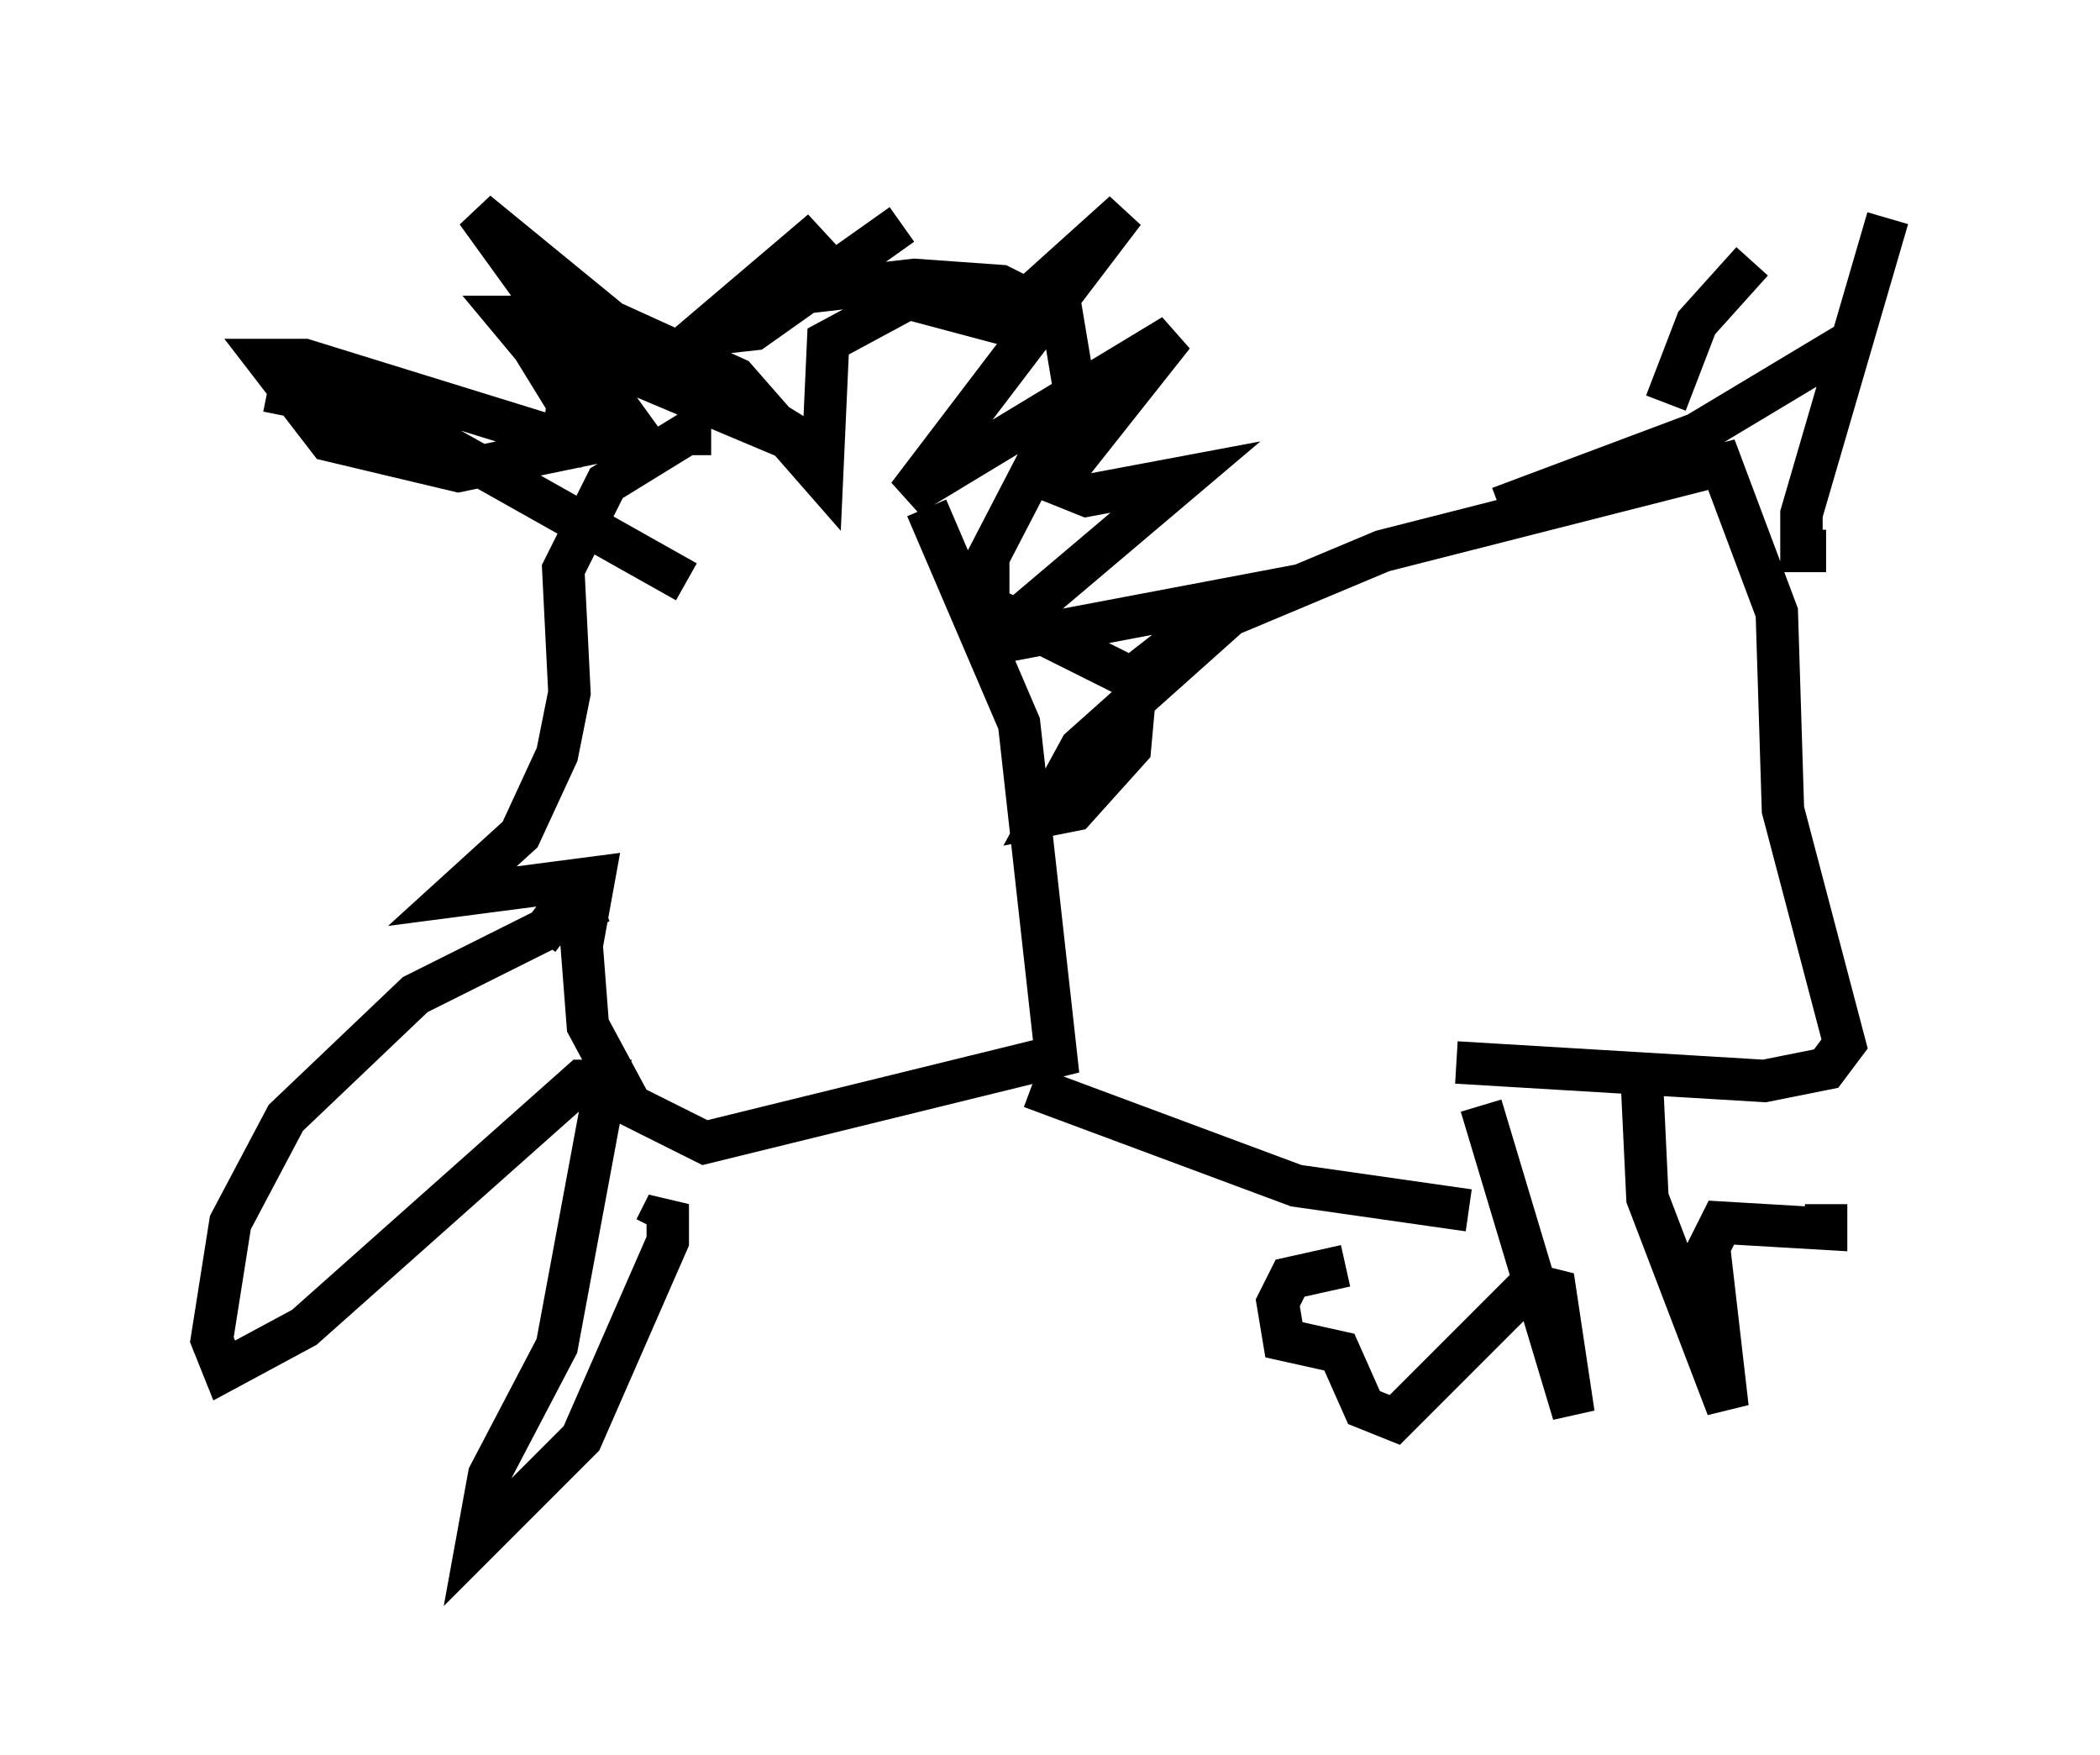 <?xml version="1.0" encoding="utf-8" ?>
<svg baseProfile="full" height="41.374" version="1.1" width="49.508" xmlns="http://www.w3.org/2000/svg" xmlns:ev="http://www.w3.org/2001/xml-events" xmlns:xlink="http://www.w3.org/1999/xlink"><defs /><rect fill="white" height="41.374" width="49.508" x="0" y="0" /><path d="M18.654, 12.117 m-1.888, -1.888 l-0.581, 0.0 -1.888, 1.162 l-1.017, 2.034 0.145, 2.905 l-0.291, 1.453 -0.872, 1.888 l-1.598, 1.453 3.341, -0.436 l-0.291, 1.598 0.145, 1.888 l1.017, 1.888 1.743, 0.872 l8.279, -2.034 -0.872, -7.844 l-2.179, -5.084 m-4.939, 2.179 l0.0, 0.0 m4.067, 2.179 l0.0, 0.0 m-4.793, -2.615 l-6.972, -3.922 -2.905, -0.581 m7.698, 1.307 l-1.162, -1.888 1.017, -0.291 l5.52, 2.324 -4.939, -3.05 l-3.196, -2.615 3.777, 5.229 l-4.212, 0.872 -3.05, -0.726 l-1.453, -1.888 0.872, 0.0 l6.101, 1.888 0.145, -1.162 l-1.453, -1.743 2.179, 0.0 l3.196, 1.453 2.034, 2.324 l0.145, -3.196 1.888, -1.017 l2.179, 0.581 2.905, -2.615 l-5.084, 6.682 6.246, -3.777 l-2.76, 3.486 0.726, 0.291 l2.324, -0.436 -3.777, 3.196 l0.0, 0.581 5.374, -1.017 l-4.067, 3.631 -0.872, 1.598 l0.726, -0.145 1.307, -1.453 l0.145, -1.598 -3.486, -1.743 l0.0, -1.162 2.034, -3.922 l-0.291, -1.743 -1.453, -0.726 l-2.034, -0.145 -3.777, 0.436 l1.598, -1.598 -2.905, 2.469 l1.307, -0.145 3.486, -2.469 m5.52, 10.603 l1.307, -1.017 4.503, -1.888 l7.989, -2.034 1.307, 3.486 l0.145, 4.648 1.453, 5.52 l-0.436, 0.581 -1.453, 0.291 l-7.263, -0.436 m-10.022, 0.581 l6.246, 2.324 4.067, 0.581 m0.291, -2.469 l2.179, 7.263 -0.436, -2.905 l-0.581, -0.145 -3.196, 3.196 l-0.726, -0.291 -0.581, -1.307 l-1.307, -0.291 -0.145, -0.872 l0.291, -0.581 1.307, -0.291 m6.972, -4.648 l0.145, 3.05 1.888, 4.939 l-0.436, -3.777 0.291, -0.581 l2.469, 0.145 0.0, -0.581 m0.0, -15.397 l-0.581, 0.0 0.0, -0.872 l2.034, -6.972 m-9.151, 6.827 l4.648, -1.743 3.631, -2.179 m-4.358, 1.453 l0.726, -1.888 1.307, -1.453 m-25.855, 22.804 l0.291, -0.581 0.0, 0.872 l-2.034, 4.648 -2.469, 2.469 l0.291, -1.598 1.598, -3.05 l1.162, -6.246 -0.581, 0.0 l-6.536, 5.81 -1.888, 1.017 l-0.291, -0.726 0.436, -2.76 l1.307, -2.469 3.05, -2.905 l4.358, -2.179 -1.017, 0.291 l-0.436, 0.581 " fill="none" stroke="black" stroke-width="1" /></svg>
